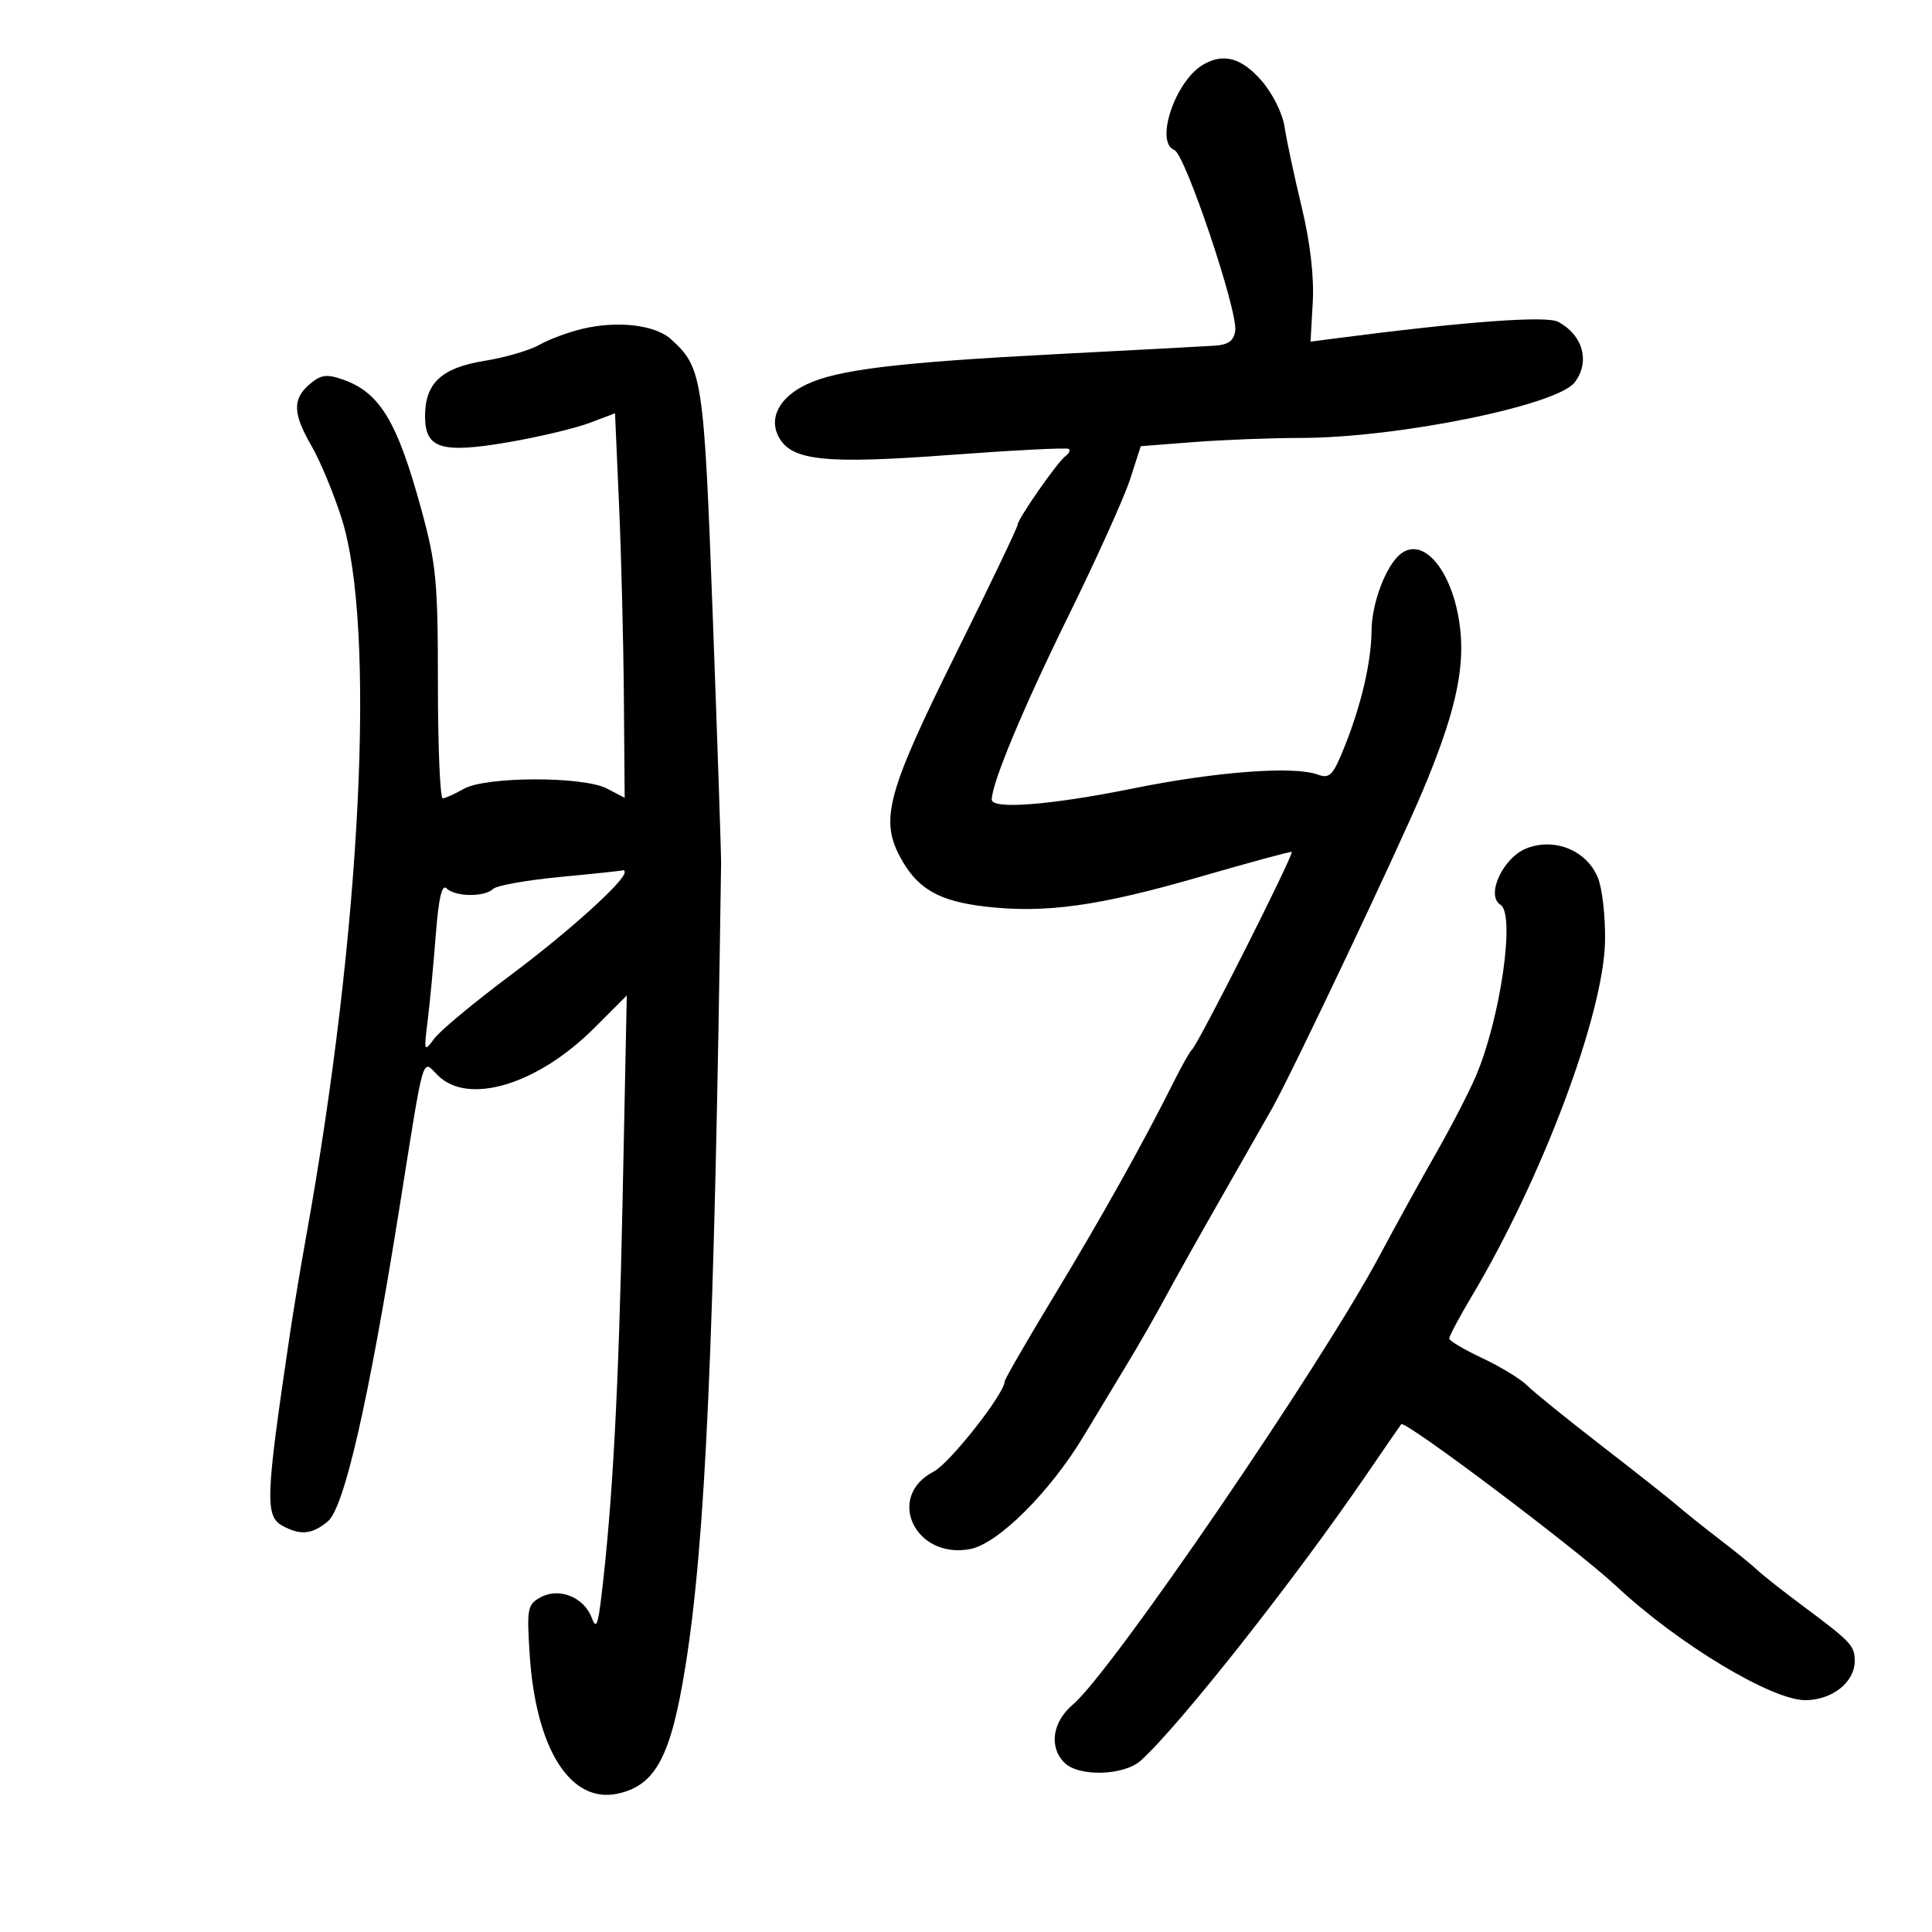 <svg xmlns="http://www.w3.org/2000/svg" width="300" height="300" viewBox="0 0 300 300" version="1.1">
	<path d="M 186.828 10.037 C 182.475 12.577, 179.269 22.122, 182.369 23.311 C 184.034 23.950, 192.238 48.320, 191.807 51.345 C 191.578 52.952, 190.737 53.547, 188.500 53.687 C 186.850 53.789, 175.825 54.377, 164 54.992 C 139.334 56.276, 130.066 57.400, 125.231 59.695 C 121.038 61.685, 119.337 64.893, 120.914 67.840 C 122.901 71.551, 128.062 72.094, 147.564 70.640 C 157.429 69.905, 165.712 69.484, 165.971 69.706 C 166.230 69.927, 166.005 70.422, 165.471 70.804 C 164.210 71.708, 158 80.616, 158 81.522 C 158 81.905, 153.669 90.950, 148.376 101.623 C 137.867 122.811, 136.661 127.162, 139.695 132.929 C 142.342 137.957, 145.673 139.921, 153 140.772 C 162.340 141.857, 170.601 140.707, 186.454 136.115 C 194.128 133.893, 200.484 132.170, 200.577 132.287 C 200.918 132.715, 186.067 162.146, 185.078 163 C 184.760 163.275, 183.489 165.525, 182.253 168 C 177.533 177.450, 171.098 188.961, 163.688 201.206 C 159.460 208.195, 156 214.182, 156 214.511 C 156 216.388, 147.475 227.220, 144.984 228.508 C 137.481 232.388, 142.064 242.148, 150.634 240.541 C 154.987 239.724, 163.077 231.656, 168.333 222.892 C 170.441 219.376, 173.532 214.250, 175.203 211.500 C 176.874 208.750, 179.450 204.250, 180.928 201.500 C 182.406 198.750, 186.446 191.550, 189.906 185.500 C 193.366 179.450, 196.826 173.375, 197.597 172 C 200.742 166.384, 217.121 131.835, 220.920 122.803 C 225.745 111.330, 227.390 104.401, 226.782 98.107 C 225.912 89.098, 221.135 82.983, 217.394 86.088 C 215.175 87.929, 213.004 93.721, 212.976 97.872 C 212.943 102.704, 211.415 109.331, 208.848 115.777 C 206.998 120.422, 206.491 120.961, 204.623 120.277 C 200.881 118.907, 188.857 119.813, 175.874 122.443 C 163.203 125.009, 154 125.730, 154 124.157 C 154 121.618, 158.907 109.864, 165.910 95.628 C 170.273 86.758, 174.585 77.202, 175.490 74.393 L 177.137 69.286 185.318 68.649 C 189.818 68.299, 197.325 68.007, 202 68.002 C 217.048 67.984, 241.805 62.955, 244.526 59.363 C 246.945 56.168, 245.811 52.040, 241.945 49.971 C 240.118 48.993, 227.416 49.936, 207.500 52.530 L 203.500 53.051 203.846 46.883 C 204.066 42.958, 203.437 37.584, 202.116 32.107 C 200.974 27.373, 199.783 21.803, 199.470 19.729 C 199.144 17.566, 197.599 14.473, 195.847 12.479 C 192.760 8.963, 189.965 8.206, 186.828 10.037 M 90.500 51.043 C 88.300 51.559, 85.267 52.684, 83.760 53.542 C 82.252 54.400, 78.427 55.519, 75.260 56.028 C 68.562 57.105, 66 59.486, 66 64.632 C 66 69.681, 68.523 70.460, 79.021 68.652 C 83.684 67.849, 89.300 66.514, 91.500 65.685 L 95.500 64.179 96.124 78.340 C 96.468 86.128, 96.805 99.561, 96.874 108.191 L 97 123.881 94.250 122.447 C 90.546 120.515, 75.410 120.551, 72 122.500 C 70.625 123.286, 69.162 123.945, 68.750 123.965 C 68.338 123.984, 68 116.013, 67.999 106.250 C 67.999 90.229, 67.745 87.575, 65.395 79 C 61.661 65.375, 58.964 60.929, 53.215 58.925 C 50.717 58.054, 49.808 58.184, 48.089 59.656 C 45.379 61.976, 45.453 64.197, 48.412 69.322 C 49.739 71.620, 51.825 76.650, 53.048 80.500 C 58.427 97.436, 56.101 144.523, 47.538 192 C 46.695 196.675, 45.554 203.537, 45.003 207.250 C 41.212 232.766, 41.115 235.456, 43.934 236.965 C 46.686 238.437, 48.471 238.254, 50.895 236.250 C 53.459 234.131, 57.236 217.598, 62.033 187.500 C 65.956 162.887, 65.492 164.492, 67.977 166.977 C 72.683 171.683, 83.475 168.429, 92.245 159.660 L 97.328 154.576 96.671 186.538 C 96.070 215.775, 95.122 233.430, 93.372 247.978 C 92.839 252.406, 92.554 253.027, 91.886 251.220 C 90.709 248.039, 86.864 246.467, 84.004 247.998 C 81.899 249.124, 81.786 249.693, 82.244 256.851 C 83.188 271.593, 88.588 280.128, 95.947 278.512 C 101.813 277.223, 104.183 272.759, 106.429 258.760 C 109.565 239.209, 110.935 208.369, 111.969 134 C 111.988 132.625, 111.412 115.525, 110.689 96 C 109.302 58.542, 109.086 57.103, 104.180 52.663 C 101.736 50.451, 95.941 49.765, 90.500 51.043 M 237.035 131.734 C 233.367 133.176, 230.661 139.055, 233 140.500 C 235.331 141.941, 232.982 158.210, 229.153 167.143 C 228.070 169.669, 225.285 175.059, 222.963 179.118 C 220.642 183.178, 216.703 190.325, 214.211 195 C 205.206 211.889, 172.610 259.602, 166.625 264.654 C 163.407 267.370, 162.837 271.266, 165.297 273.726 C 167.502 275.931, 174.534 275.729, 177.136 273.386 C 183.079 268.036, 201.049 245.270, 212.173 229 C 214.993 224.875, 217.428 221.343, 217.583 221.151 C 218.142 220.459, 244.893 240.603, 251 246.316 C 260.516 255.217, 275.073 264, 280.310 264 C 284.483 264, 288 261.223, 288 257.929 C 288 255.536, 287.450 254.952, 279.909 249.338 C 276.834 247.049, 273.684 244.567, 272.909 243.824 C 272.134 243.080, 269.475 240.918, 267 239.021 C 264.525 237.123, 261.600 234.784, 260.500 233.823 C 259.400 232.862, 254.110 228.681, 248.744 224.532 C 243.378 220.383, 238.158 216.158, 237.143 215.143 C 236.128 214.128, 232.999 212.218, 230.190 210.899 C 227.380 209.579, 225.064 208.210, 225.041 207.857 C 225.018 207.503, 226.571 204.578, 228.491 201.357 C 239.480 182.921, 249.018 157.518, 249.230 146.123 C 249.300 142.357, 248.796 137.922, 248.111 136.267 C 246.363 132.047, 241.402 130.017, 237.035 131.734 M 87.015 136.171 C 81.799 136.665, 77.096 137.504, 76.565 138.035 C 75.280 139.320, 70.667 139.267, 69.351 137.951 C 68.620 137.220, 68.109 139.421, 67.662 145.230 C 67.310 149.811, 66.743 155.795, 66.402 158.529 C 65.804 163.329, 65.839 163.423, 67.436 161.267 C 68.345 160.039, 73.682 155.605, 79.295 151.414 C 88.215 144.753, 97 136.835, 97 135.457 C 97 135.205, 96.888 135.061, 96.750 135.136 C 96.612 135.211, 92.232 135.676, 87.015 136.171" stroke="none" fill="black" fill-rule="evenodd"/>
</svg>